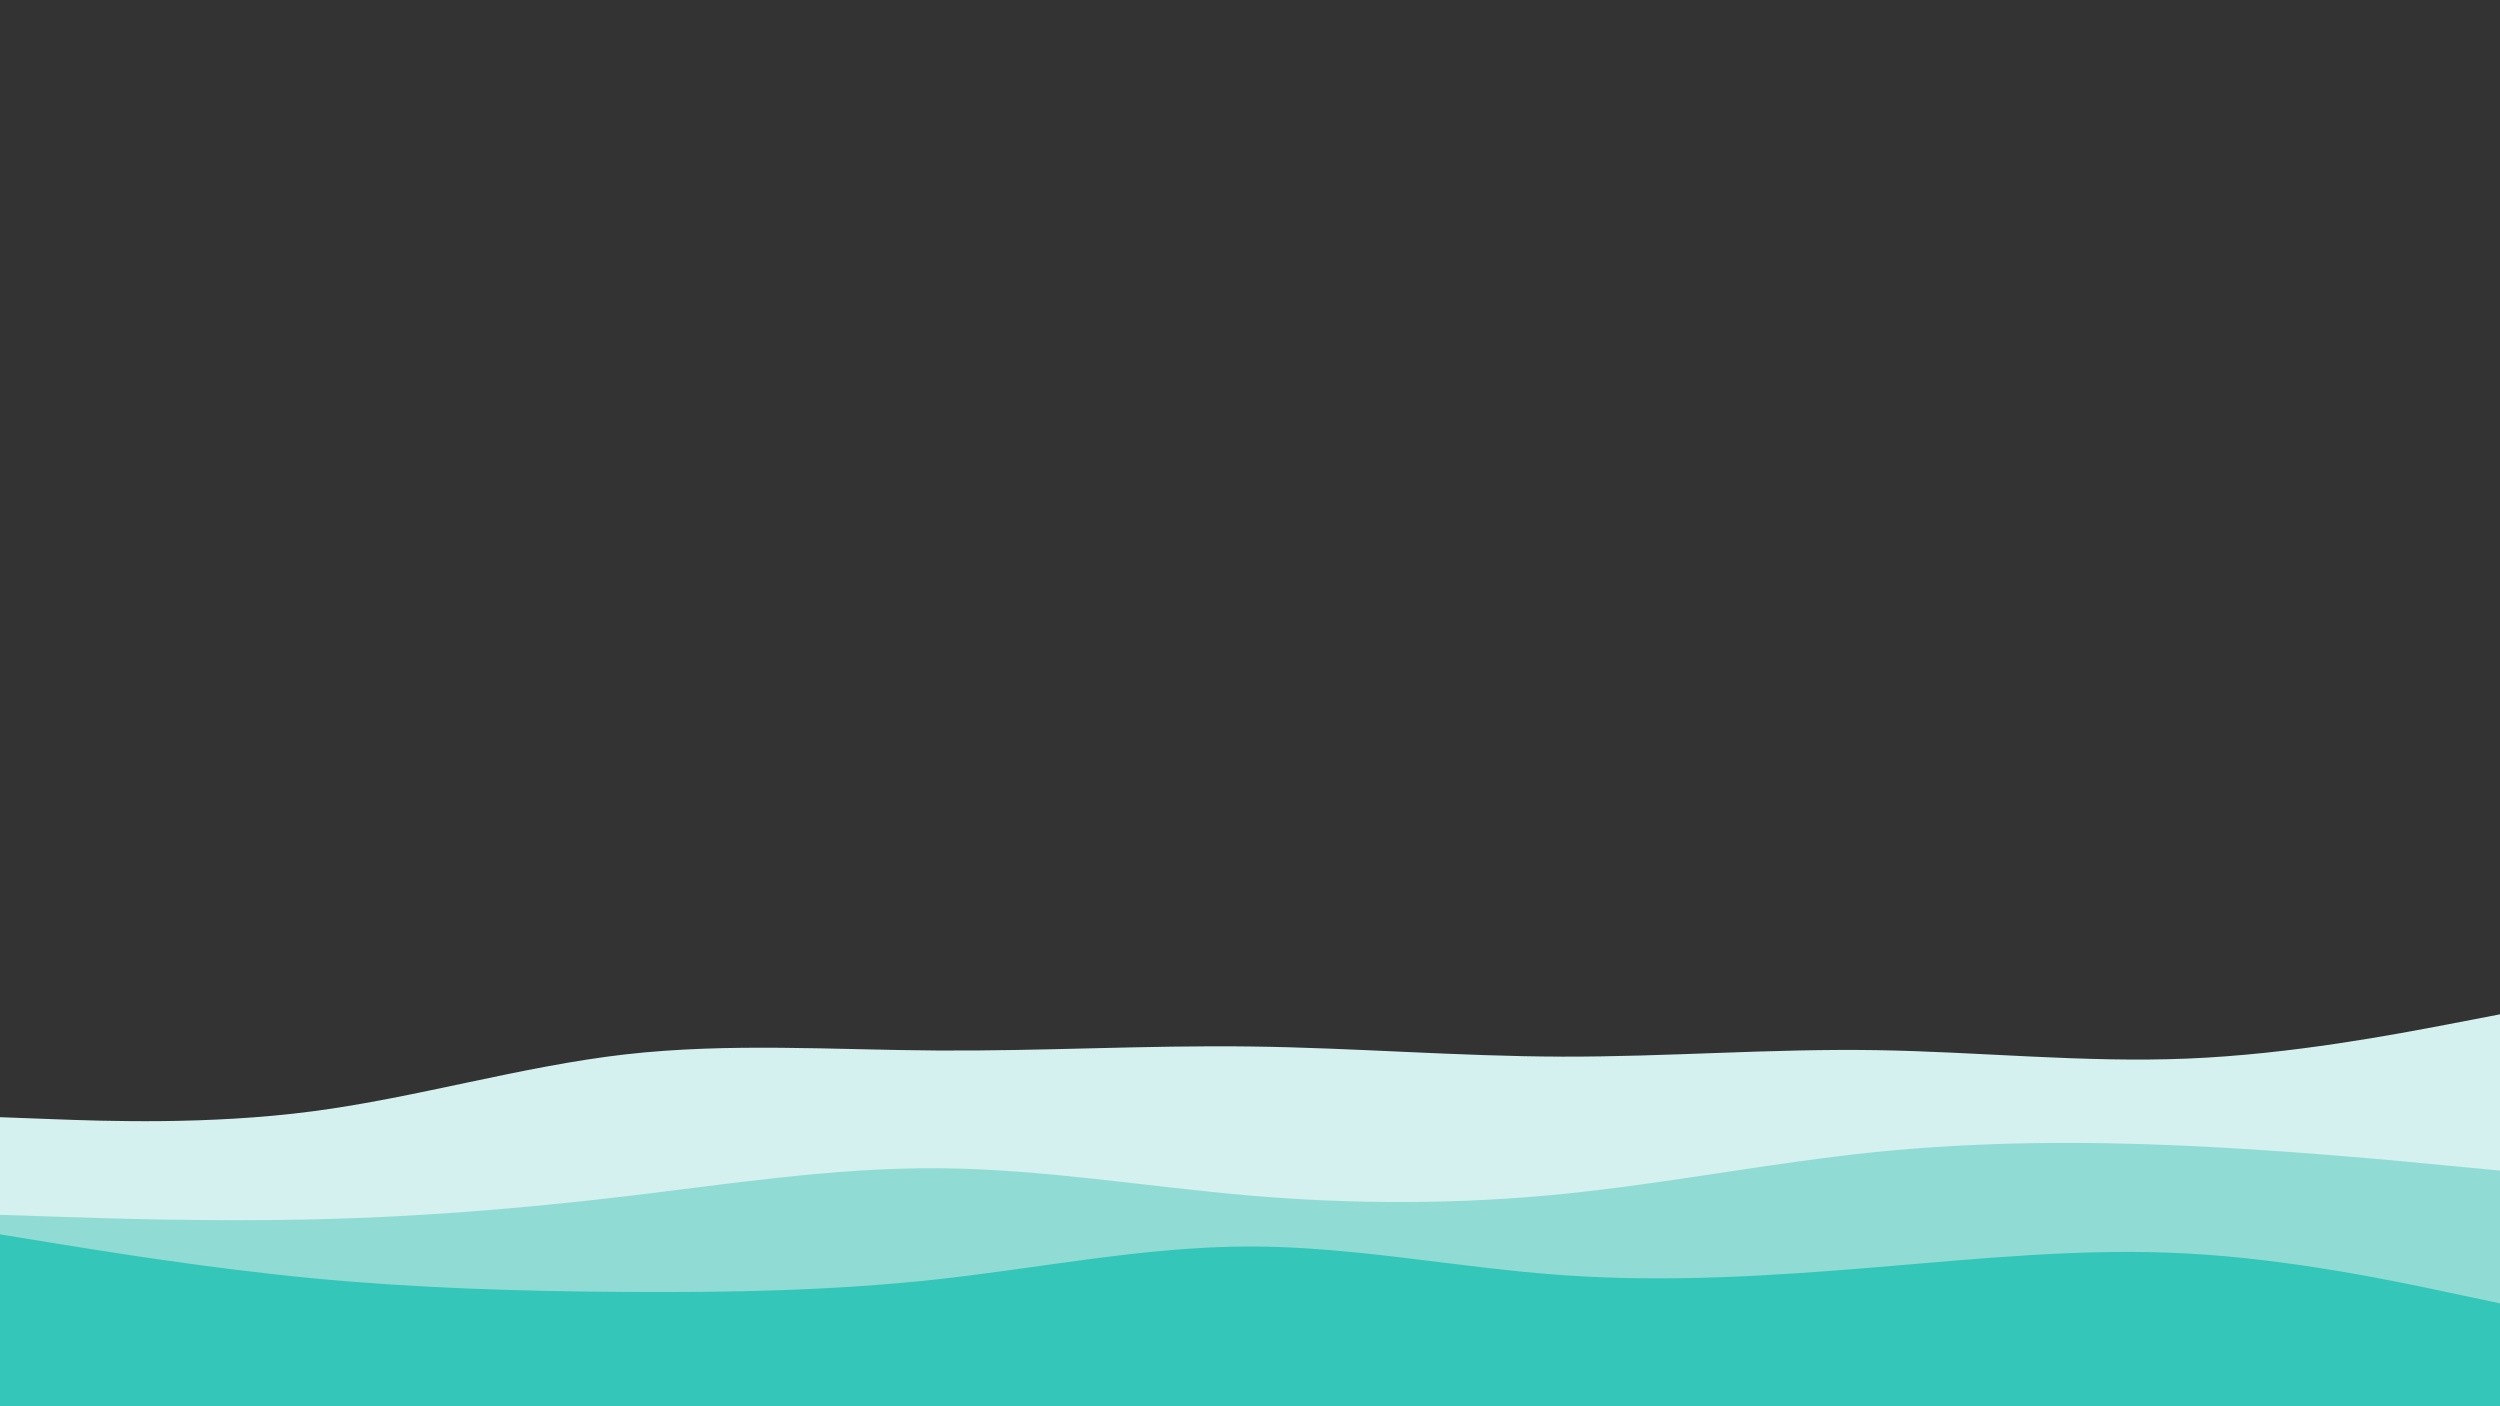 <svg id="visual" viewBox="0 0 1920 1080" width="1920" height="1080" xmlns="http://www.w3.org/2000/svg" xmlns:xlink="http://www.w3.org/1999/xlink" version="1.1"><rect x="0" y="0" width="1920" height="1080" fill="#333333" stroke="none"/><path d="M0 858L40 859.5C80 861 160 864 240 853.5C320 843 400 819 480 809.8C560 800.7 640 806.3 720 806.8C800 807.3 880 802.7 960 803.7C1040 804.7 1120 811.3 1200 811.5C1280 811.7 1360 805.3 1440 806.5C1520 807.7 1600 816.3 1680 813C1760 809.7 1840 794.3 1880 786.7L1920 779L1920 1081L1880 1081C1840 1081 1760 1081 1680 1081C1600 1081 1520 1081 1440 1081C1360 1081 1280 1081 1200 1081C1120 1081 1040 1081 960 1081C880 1081 800 1081 720 1081C640 1081 560 1081 480 1081C400 1081 320 1081 240 1081C160 1081 80 1081 40 1081L0 1081Z" fill="#d4f1ef"></path><path d="M0 933L40 934.3C80 935.7 160 938.3 240 936.5C320 934.7 400 928.3 480 918.8C560 909.3 640 896.7 720 897.2C800 897.7 880 911.3 960 918.2C1040 925 1120 925 1200 917C1280 909 1360 893 1440 884.8C1520 876.7 1600 876.3 1680 880C1760 883.7 1840 891.3 1880 895.2L1920 899L1920 1081L1880 1081C1840 1081 1760 1081 1680 1081C1600 1081 1520 1081 1440 1081C1360 1081 1280 1081 1200 1081C1120 1081 1040 1081 960 1081C880 1081 800 1081 720 1081C640 1081 560 1081 480 1081C400 1081 320 1081 240 1081C160 1081 80 1081 40 1081L0 1081Z" fill="#90dcd5"></path><path d="M0 948L40 954.5C80 961 160 974 240 981.7C320 989.3 400 991.7 480 992.2C560 992.7 640 991.3 720 982.5C800 973.7 880 957.3 960 957.3C1040 957.3 1120 973.7 1200 979.3C1280 985 1360 980 1440 973.3C1520 966.7 1600 958.3 1680 962.7C1760 967 1840 984 1880 992.5L1920 1001L1920 1081L1880 1081C1840 1081 1760 1081 1680 1081C1600 1081 1520 1081 1440 1081C1360 1081 1280 1081 1200 1081C1120 1081 1040 1081 960 1081C880 1081 800 1081 720 1081C640 1081 560 1081 480 1081C400 1081 320 1081 240 1081C160 1081 80 1081 40 1081L0 1081Z" fill="#34c6b9"></path></svg>